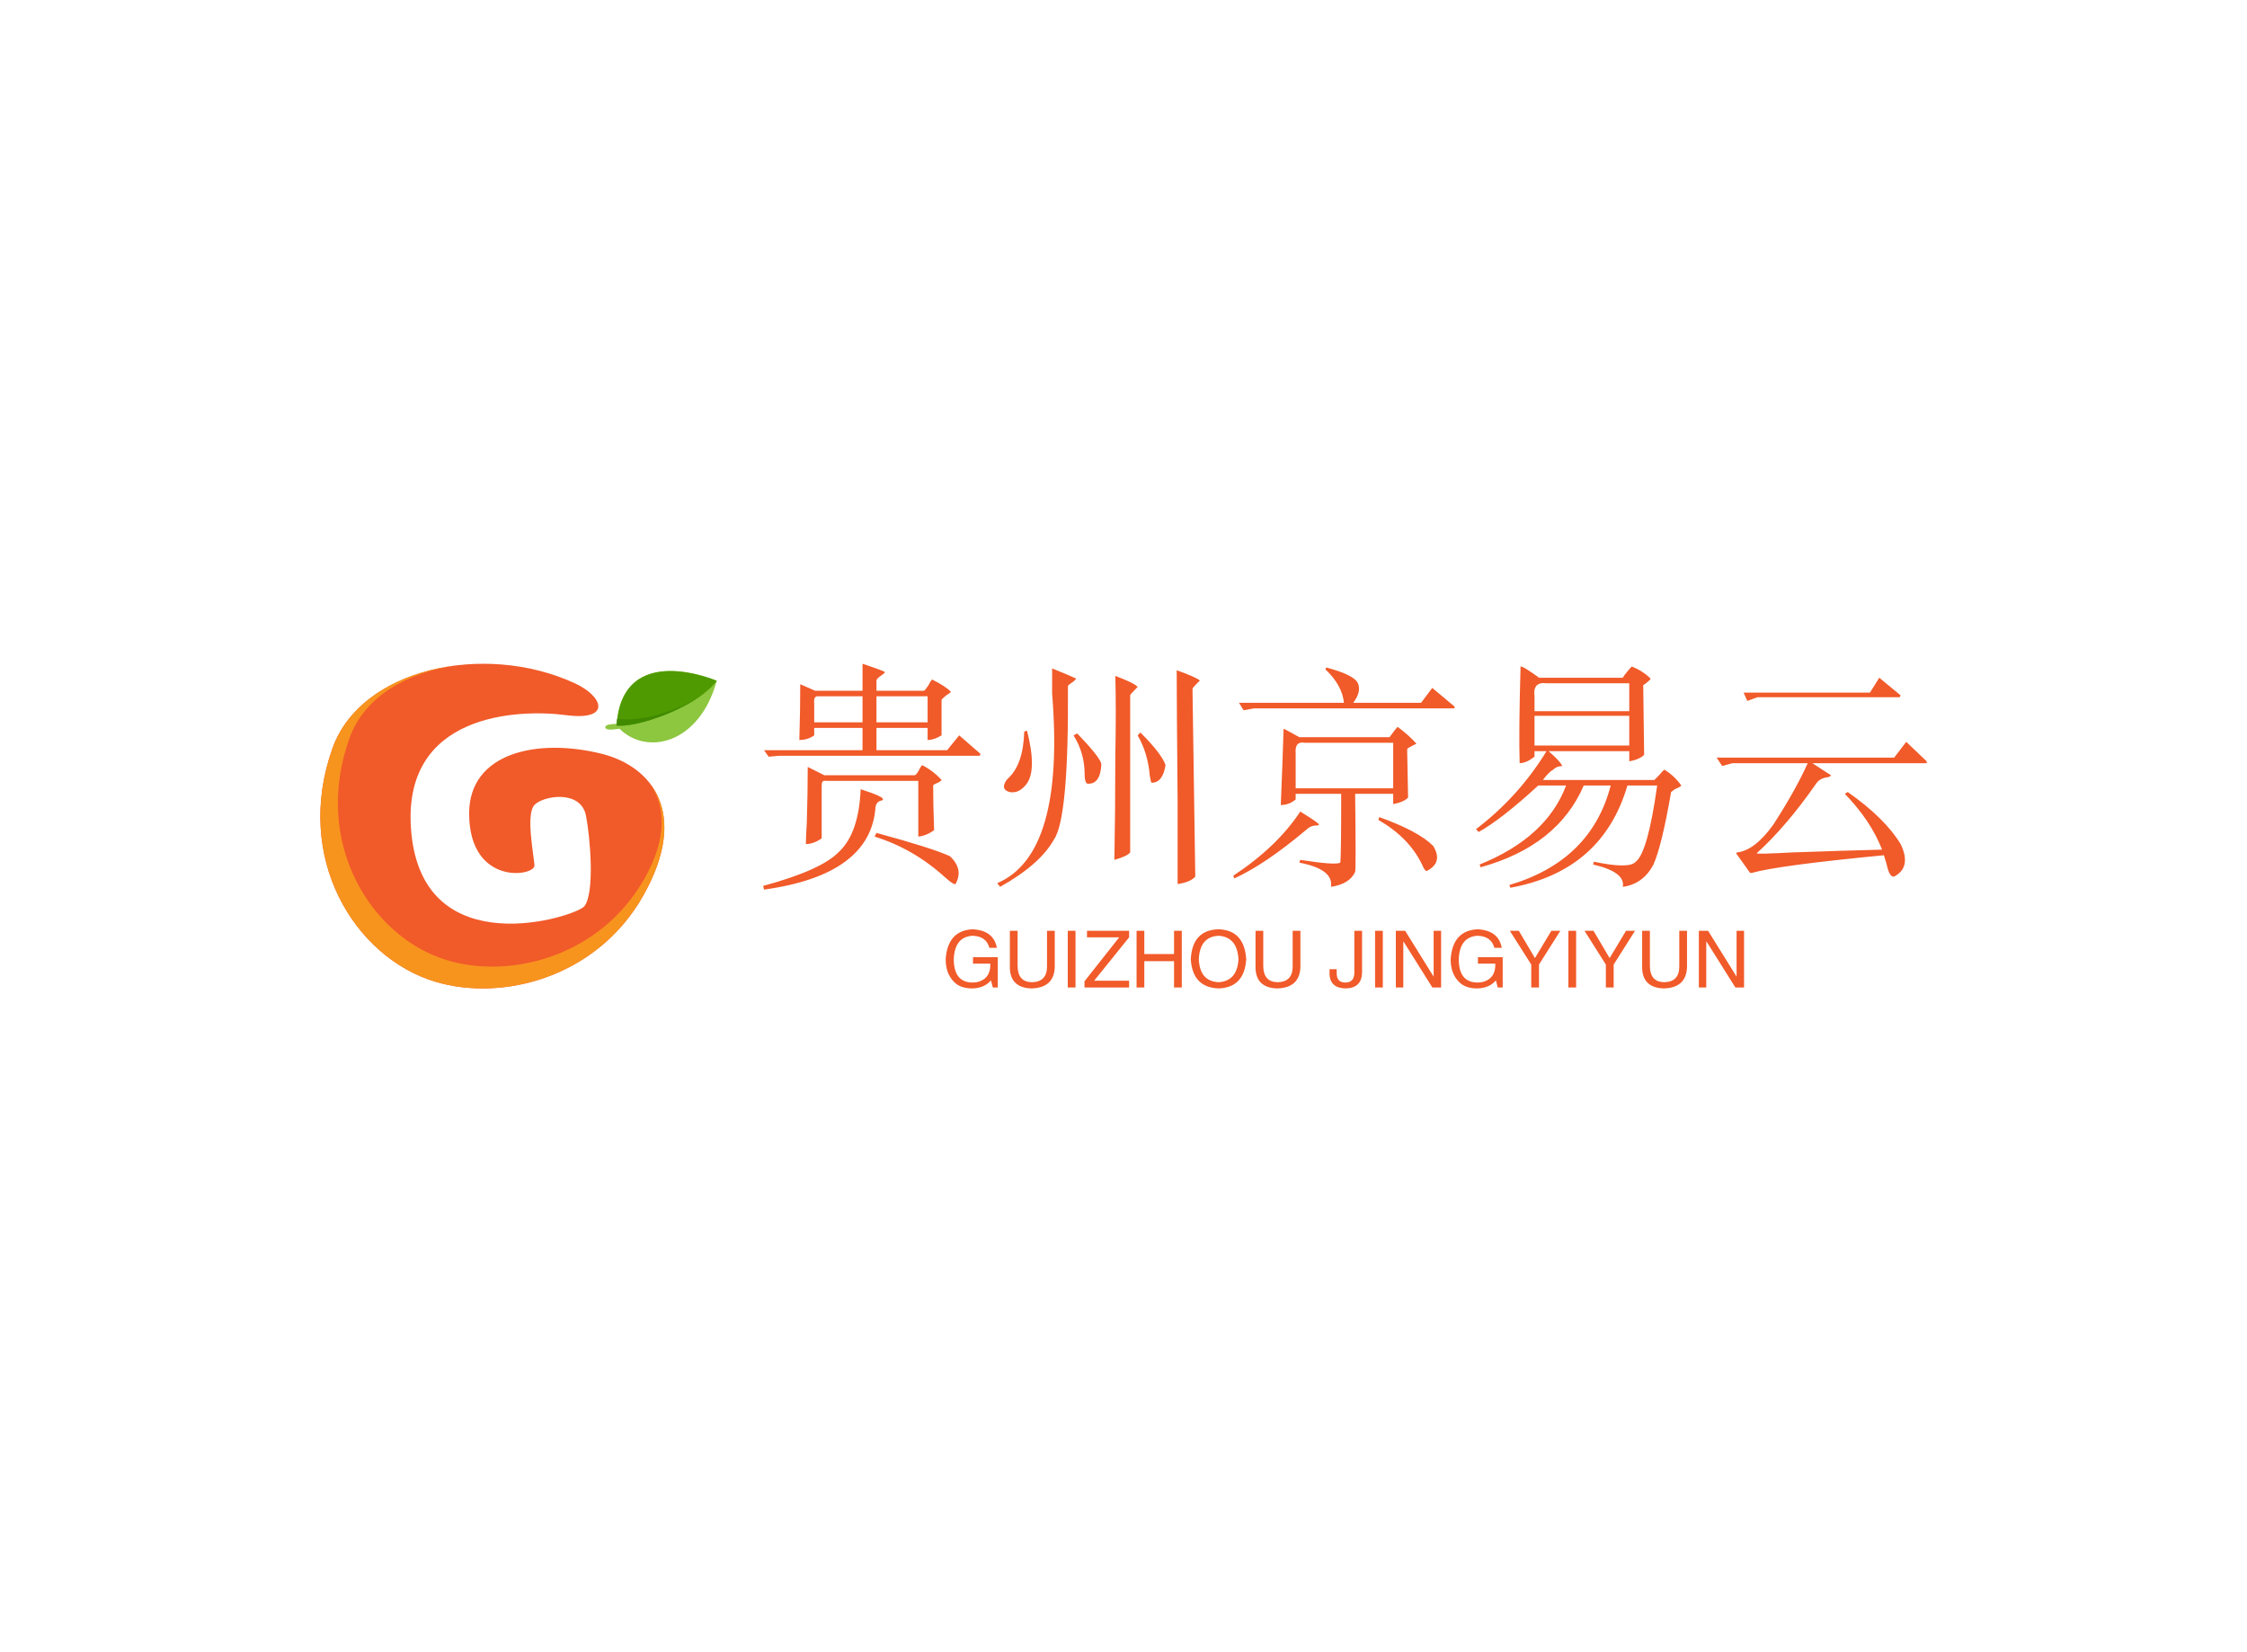 <svg data-v-0dd9719b="" version="1.0" xmlns="http://www.w3.org/2000/svg" xmlns:xlink="http://www.w3.org/1999/xlink" width="100%" height="100%" viewBox="0 0 340 250" preserveAspectRatio="xMidYMid meet" color-interpolation-filters="sRGB" style="margin: auto;"> <rect data-v-0dd9719b="" x="0" y="0" width="100%" height="100%" fill="#fff" fill-opacity="1" class="background"></rect> <rect data-v-0dd9719b="" x="0" y="0" width="100%" height="100%" fill="url(#watermark)" fill-opacity="1" class="watermarklayer"></rect> <g data-v-0dd9719b="" fill="#f15a29" class="icon-text-wrapper icon-svg-group iconsvg" transform="translate(48.47,100.436)"><g class="iconsvg-imagesvg" transform="translate(0,0)"><g><rect fill="#f15a29" fill-opacity="0" stroke-width="2" x="0" y="0" width="60" height="49.128" class="image-rect"></rect> <svg x="0" y="0" width="60" height="49.128" filtersec="colorsb5004636759" class="image-svg-svg primary" style="overflow: visible;"><svg xmlns="http://www.w3.org/2000/svg" viewBox="0.002 0.003 123.528 101.144"><title>10598</title><g id="fecc4baa-ebbb-40bb-81fd-34d49e36d679"><g id="a9d3677d-b2f1-4416-85af-57c58fff1e35"><path d="M79.1,6C50.92-6.9,12.68,1.54,3.82,26.24-8.5,60.59,10.82,91.47,35.66,99c21.07,6.43,50.62-1.31,65-26.88S103.32,32,87.72,28.06C67.4,23,46.39,27.8,46.36,46.59c0,22.78,20.65,19.65,20.35,16.18-.35-4.07-2.7-15.92,0-18.79s14.46-4.88,16.06,3.39c1.32,6.84,2.77,24-.53,28.18-2.44,3.15-50,18.59-53.89-22.89C24.79,15.08,62.15,14.11,76.5,16S88.22,10.08,79.1,6Z" fill="#f15a29"></path><path d="M92.35,18.68l-2,.19c-2.15.22-2.14,1.74.23,1.65.87-.06,1.75-.16,2.62-.27,8.61,8.47,24.91,4.68,30.29-14.93C123.53,5.32,94.44-7.26,92.35,18.68Z" fill="#8dc63f"></path><path d="M123.53,5.32c-6.42,8.36-25,14.66-31.23,13.93C94-7.46,123.53,5.32,123.53,5.32Z" fill="#4f9a00"></path><path d="M92.3,19.25C97.87,19.87,113.17,15,121,8c-6.55,5.8-20.24,10.35-28.5,9.14C92.41,17.81,92.34,18.51,92.3,19.25Z" fill="#408a00"></path><path d="M101.06,66.78C87.42,91.07,59.35,98.42,39.33,92.31,15.78,85.12-2.61,55.78,9.09,23.15,13.75,10.17,27.15,2.59,42.73.46,24.88,2.54,9.12,11.49,3.82,26.24-8.5,60.59,10.82,91.47,35.66,99c21.07,6.43,50.62-1.31,65-26.88,8.72-15.54,7.83-27,2.29-34.52C107.39,44.48,108.17,54.11,101.06,66.78Z" fill="#f7941e"></path></g></g></svg></svg> <!----></g></g> <g transform="translate(67,0.003)"><g data-gra="path-name" fill-rule="" class="tp-name iconsvg-namesvg" transform="translate(0,0)"><g transform="scale(1)"><g><path d="M16.59-25.73L16.59-29.81Q19.97-28.69 19.97-28.55L19.97-28.55Q19.97-28.41 19.55-28.13L19.55-28.13Q18.7-27.56 18.7-27.28L18.7-27.28 18.7-25.73 25.88-25.73Q26.02-25.73 26.58-26.58L26.58-26.58Q27-27.42 27.14-27.42L27.14-27.42Q29.11-26.44 29.95-25.59L29.95-25.59Q29.95-25.45 29.25-25.03L29.25-25.03Q28.55-24.47 28.55-24.33L28.55-24.33 28.55-18.98Q27.42-18.28 26.44-18.28L26.44-18.28 26.44-20.11 18.7-20.11 18.7-16.73 29.39-16.73 31.22-18.98 34.45-16.17 34.31-15.89 3.94-15.89 2.39-15.75 1.69-16.73 16.59-16.73 16.59-20.11 9.28-20.11 9.28-18.98Q8.3-18.28 7.03-18.28L7.03-18.28Q7.17-22.92 7.17-26.72L7.17-26.72 9.42-25.73 16.59-25.73ZM16.59-20.95L16.59-24.89 9.98-24.89Q9.14-25.03 9.28-23.77L9.28-23.77 9.28-20.95 16.59-20.95ZM26.44-24.89L18.7-24.89 18.7-20.95 26.44-20.95 26.44-24.89ZM25.59-14.48L25.59-14.48Q27.28-13.64 28.55-12.23L28.55-12.23Q28.55-12.09 27.98-11.81L27.98-11.81Q27.28-11.53 27.28-11.39L27.28-11.39Q27.28-8.58 27.42-4.64L27.42-4.64Q26.3-3.8 25.03-3.66L25.03-3.66 25.03-12.09 10.97-12.09Q10.41-12.23 10.41-11.39L10.41-11.39 10.41-3.38Q9.14-2.53 8.02-2.53L8.02-2.53Q8.02-3.52 8.16-5.77L8.16-5.77Q8.3-10.41 8.3-14.2L8.3-14.2 10.83-12.94 24.47-12.94Q24.75-12.94 25.31-14.06L25.31-14.06Q25.59-14.48 25.59-14.48ZM16.31-10.83L16.31-10.83Q19.83-9.7 19.69-9.28L19.69-9.28Q19.69-9.28 19.55-9.14L19.55-9.14Q18.7-9 18.56-8.16L18.56-8.16Q17.86 2.11 1.69 4.36L1.69 4.36 1.55 3.8Q10.41 1.41 13.08-1.41L13.08-1.41Q16.03-4.22 16.31-10.83ZM18.42-3.66L18.7-4.22Q27-1.97 29.81-0.7L29.81-0.7Q31.92 1.27 30.66 3.52L30.66 3.52Q30.38 3.66 29.11 2.53L29.11 2.53Q24.33-1.83 18.42-3.66L18.42-3.66ZM45.28-29.11L45.28-29.11Q48.09-27.98 48.94-27.56L48.94-27.56Q48.94-27.56 48.52-27.14L48.52-27.14Q47.67-26.58 47.67-26.44L47.67-26.44Q47.81-6.47 45.56-3.23L45.56-3.23Q43.45 0.56 37.41 3.94L37.41 3.94 36.98 3.38Q47.25-0.98 45.28-25.31L45.28-25.31Q45.28-27.84 45.28-29.11ZM64.13-28.83L64.13-28.83Q66.94-27.84 67.64-27.28L67.64-27.28Q67.64-27.28 67.22-26.86L67.22-26.86Q66.52-26.16 66.52-26.02L66.52-26.02 66.94 2.39Q66.23 3.23 64.27 3.52L64.27 3.52Q64.27 1.27 64.27-8.86L64.27-8.86Q64.13-24.05 64.13-28.83ZM54.84-27.98L54.84-27.98Q57.8-26.86 58.22-26.3L58.22-26.3Q58.22-26.3 57.8-25.88L57.8-25.88Q57.09-25.17 57.09-25.03L57.09-25.03 57.09-1.27Q56.67-0.7 54.7-0.14L54.7-0.14Q54.84-7.59 54.84-15.61L54.84-15.61Q54.98-23.2 54.84-27.98ZM41.06-19.55L41.06-19.55 41.48-19.69Q43.03-13.64 41.34-11.53L41.34-11.53Q40.22-10.13 38.81-10.41L38.81-10.41Q37.41-10.83 38.39-12.23L38.39-12.23Q38.53-12.38 38.67-12.52L38.67-12.52Q40.92-14.63 41.06-19.55ZM48.52-18.98L49.08-19.27Q52.59-15.61 52.73-14.63L52.73-14.63Q52.59-11.53 50.63-11.67L50.63-11.67Q50.2-11.81 50.2-13.08L50.2-13.08Q50.2-16.31 48.52-18.98L48.52-18.98ZM58.22-18.98L58.64-19.41Q61.88-16.17 62.44-14.48L62.44-14.48Q62.02-11.81 60.33-11.81L60.33-11.81Q60.19-11.95 60.05-12.94L60.05-12.94Q59.77-16.31 58.22-18.98L58.22-18.98ZM86.63-28.97L86.77-29.25Q90.98-28.13 91.55-26.86L91.55-26.86Q92.11-25.59 90.84-23.91L90.84-23.91 101.11-23.91 102.8-26.16 106.17-23.34 106.17-23.06 75.8-23.06 74.25-22.78 73.55-23.91 89.44-23.91Q89.16-26.58 86.63-28.97L86.63-28.97ZM97.59-20.25L97.59-20.25Q99.28-18.98 100.41-17.72L100.41-17.72Q100.41-17.72 99.84-17.44L99.84-17.44Q99-17.02 99-16.88L99-16.88 99.14-9.56Q98.44-8.86 96.89-8.58L96.89-8.58 96.89-10.13 91.13-10.13Q91.27 1.41 91.13 1.69L91.13 1.69Q90.28 3.52 87.47 3.94L87.47 3.94Q87.89 1.27 82.69 0.28L82.69 0.28 82.83-0.14Q88.17 0.7 88.88 0.28L88.88 0.28Q89.02-0.56 89.02-10.13L89.02-10.13 82.13-10.13 82.13-9.28Q81.14-8.44 79.88-8.44L79.88-8.44Q80.16-15.19 80.3-19.97L80.3-19.97Q80.44-19.97 82.69-18.7L82.69-18.7 96.33-18.7Q97.45-20.25 97.59-20.25ZM96.89-10.97L96.89-17.86 83.53-17.86Q81.98-18.14 82.13-16.31L82.13-16.31 82.13-10.97 96.89-10.97ZM82.83-7.45L82.83-7.45Q85.78-5.63 85.64-5.48L85.64-5.48Q85.64-5.34 85.22-5.34L85.22-5.34Q84.38-5.34 83.67-4.64L83.67-4.64Q77.48 0.56 72.84 2.67L72.84 2.67 72.7 2.25Q79.31-2.11 82.83-7.45ZM94.64-6.19L94.78-6.61Q100.69-4.5 102.94-2.25L102.94-2.25Q104.48 0.28 101.95 1.55L101.95 1.55Q101.67 1.55 101.25 0.56L101.25 0.56Q99.28-3.52 94.64-6.19L94.64-6.19ZM116.16-29.39L116.16-29.39Q116.44-29.53 118.97-27.7L118.97-27.7 131.63-27.7Q131.63-27.7 131.91-28.13L131.91-28.13Q132.89-29.39 133.03-29.39L133.03-29.39Q134.72-28.69 135.84-27.56L135.84-27.56Q135.84-27.42 135.14-26.86L135.14-26.86Q134.72-26.58 134.72-26.58L134.72-26.58 134.86-16.03Q134.16-15.33 132.61-15.05L132.61-15.05 132.61-16.59 120.38-16.59Q122.06-15.19 122.48-14.34L122.48-14.34Q121.64-14.34 121.08-13.78L121.08-13.78Q120.52-13.5 119.53-12.23L119.53-12.23 136.41-12.23Q136.55-12.38 137.11-12.94L137.11-12.94Q137.81-13.78 137.95-13.78L137.95-13.78Q139.5-12.8 140.48-11.39L140.48-11.39Q140.48-11.25 139.5-10.83L139.5-10.83Q138.94-10.41 138.94-10.41L138.94-10.41Q137.53-2.25 136.27 0.56L136.27 0.56Q134.72 3.52 131.63 3.94L131.63 3.94Q132.05 1.69 127.13 0.56L127.13 0.56 127.27 0.14Q132.61 1.27 133.59 0.14L133.59 0.14Q135.42-1.27 136.83-11.39L136.83-11.39 132.33-11.39Q128.53 1.55 114.61 4.08L114.61 4.08 114.47 3.66Q126.84 0 129.8-11.39L129.8-11.39 125.72-11.39Q121.78-2.25 110.11 0.98L110.11 0.98 109.97 0.56Q120.09-3.52 123.05-11.39L123.05-11.39 118.83-11.39Q113.34-6.33 109.83-4.36L109.83-4.36 109.41-4.78Q115.88-9.7 120.09-16.59L120.09-16.59 118.27-16.59 118.27-15.75Q117-14.77 116.02-14.77L116.02-14.77Q115.88-19.69 116.16-29.39ZM132.61-26.86L120.09-26.86Q117.98-27.14 118.27-24.89L118.27-24.89 118.27-22.64 132.61-22.64 132.61-26.86ZM132.61-21.94L118.27-21.94 118.27-17.44 132.61-17.44 132.61-21.94ZM169.03-25.45L170.44-27.7 173.67-25.03 173.53-24.75 152.02-24.75 150.47-24.19 149.91-25.45 169.03-25.45ZM172.69-15.61L174.52-18 177.61-15.05 177.61-14.77 160.31-14.77 163.13-12.94Q163.13-12.8 162.7-12.66L162.7-12.66Q161.44-12.52 160.88-11.67L160.88-11.67Q156.38-5.2 151.88-1.13L151.88-1.13Q152.02-0.98 157.36-1.27L157.36-1.27Q165.38-1.55 170.86-1.69L170.86-1.69Q169.17-6.05 165.23-10.13L165.23-10.13 165.66-10.41Q171.28-6.47 173.67-2.53L173.67-2.53Q175.36 0.98 172.69 2.39L172.69 2.39Q171.98 2.53 171.56 0.56L171.56 0.56Q171.28-0.42 171.14-0.84L171.14-0.84Q155.11 0.7 151.17 1.83L151.17 1.83Q150.89 1.83 150.89 1.83L150.89 1.83 148.78-1.13Q148.78-1.13 148.92-1.27L148.92-1.27Q151.59-1.55 154.41-5.48L154.41-5.48Q157.78-10.69 159.61-14.77L159.61-14.77 148.22-14.77 146.67-14.34 145.83-15.61 172.69-15.61Z" transform="translate(-1.55, 29.81)"></path></g> <!----> <!----> <!----> <!----> <!----> <!----> <!----></g></g> <g data-gra="path-slogan" fill-rule="" class="tp-slogan iconsvg-slogansvg" fill="#f15a29" transform="translate(27.629,40.17)"><!----> <!----> <g transform="scale(1, 1)"><g transform="scale(1)"><path d="M7.31-3.61L4.69-3.61L4.69-4.59L8.44-4.59L8.44 0L7.69 0L7.41-1.08Q6.42 0.09 4.59 0.14L4.59 0.14Q2.86 0.14 1.92-0.75L1.92-0.75Q0.52-2.06 0.56-4.36L0.56-4.36Q0.89-8.63 4.64-8.81L4.64-8.81Q7.83-8.63 8.30-6L8.30-6L7.17-6Q6.70-7.78 4.59-7.83L4.59-7.83Q1.92-7.64 1.78-4.31L1.78-4.31Q1.78-0.75 4.64-0.75L4.64-0.75Q5.67-0.75 6.42-1.31L6.42-1.31Q7.36-2.06 7.31-3.61L7.31-3.61ZM15.89-3.19L15.89-8.58L17.06-8.58L17.06-3.05Q16.92 0.05 13.55 0.14L13.55 0.14Q10.41 0.05 10.27-2.86L10.27-2.86L10.27-8.58L11.44-8.58L11.44-3.19Q11.48-0.84 13.59-0.80L13.59-0.80Q15.89-0.84 15.89-3.19L15.89-3.19ZM19.03-8.58L20.20-8.58L20.20 0L19.03 0L19.03-8.58ZM23.02-1.03L28.31-1.03L28.31 0L21.56 0L21.56-0.94L26.81-7.59L21.94-7.59L21.94-8.58L28.31-8.58L28.31-7.59L23.02-1.03ZM30.61-5.06L35.11-5.06L35.11-8.58L36.28-8.58L36.28 0L35.11 0L35.11-3.98L30.61-3.98L30.61 0L29.44 0L29.44-8.58L30.61-8.58L30.61-5.06ZM44.86-4.27L44.86-4.27Q44.67-7.64 41.86-7.83L41.86-7.83Q39-7.69 38.86-4.27L38.86-4.27Q39-0.94 41.86-0.80L41.86-0.80Q44.67-0.98 44.86-4.27ZM46.03-4.27L46.03-4.27Q45.75 0 41.86 0.14L41.86 0.14Q37.92 0 37.64-4.27L37.64-4.27Q37.88-8.72 41.86-8.81L41.86-8.81Q45.75-8.67 46.03-4.27ZM53.06-3.19L53.06-8.58L54.23-8.58L54.23-3.05Q54.09 0.05 50.72 0.14L50.72 0.14Q47.58 0.05 47.44-2.86L47.44-2.86L47.44-8.58L48.61-8.58L48.61-3.19Q48.66-0.84 50.77-0.80L50.77-0.80Q53.06-0.84 53.06-3.19L53.06-3.19ZM58.64-1.92L58.64-2.77L59.72-2.77L59.72-2.16Q59.72-0.75 61.03-0.75L61.03-0.75Q62.39-0.75 62.39-2.25L62.39-2.25L62.39-8.58L63.56-8.58L63.56-2.30Q63.52 0.09 61.08 0.14L61.08 0.14Q58.78 0.09 58.64-1.92L58.64-1.92ZM65.53-8.58L66.70-8.58L66.70 0L65.53 0L65.53-8.58ZM70.08-8.58L74.39-1.64L74.39-8.58L75.52-8.58L75.52 0L74.20 0L69.84-6.94L69.80-6.94L69.80 0L68.67 0L68.67-8.58L70.08-8.58ZM83.72-3.61L81.09-3.61L81.09-4.59L84.84-4.59L84.84 0L84.09 0L83.81-1.08Q82.83 0.09 81 0.14L81 0.14Q79.27 0.14 78.33-0.75L78.33-0.75Q76.92-2.06 76.97-4.36L76.97-4.36Q77.30-8.63 81.05-8.81L81.05-8.81Q84.23-8.63 84.70-6L84.70-6L83.58-6Q83.11-7.78 81-7.83L81-7.83Q78.33-7.64 78.19-4.31L78.19-4.31Q78.19-0.75 81.05-0.75L81.05-0.75Q82.08-0.75 82.83-1.31L82.83-1.31Q83.77-2.06 83.72-3.61L83.72-3.61ZM93.56-8.58L90.33-3.47L90.33 0L89.16 0L89.16-3.47L85.92-8.58L87.28-8.58L89.72-4.45L92.20-8.58L93.56-8.58ZM94.78-8.58L95.95-8.58L95.95 0L94.78 0L94.78-8.58ZM104.86-8.58L101.63-3.47L101.63 0L100.45 0L100.45-3.47L97.22-8.58L98.58-8.58L101.02-4.45L103.50-8.58L104.86-8.58ZM111.56-3.19L111.56-8.58L112.73-8.58L112.73-3.05Q112.59 0.05 109.22 0.14L109.22 0.14Q106.08 0.05 105.94-2.86L105.94-2.86L105.94-8.58L107.11-8.58L107.11-3.19Q107.16-0.84 109.27-0.80L109.27-0.80Q111.56-0.84 111.56-3.19L111.56-3.19ZM115.92-8.58L120.23-1.64L120.23-8.58L121.36-8.58L121.36 0L120.05 0L115.69-6.94L115.64-6.94L115.64 0L114.52 0L114.52-8.58L115.92-8.58Z" transform="translate(-0.561, 8.812)"></path></g></g></g></g></g><defs v-gra="od"></defs></svg>